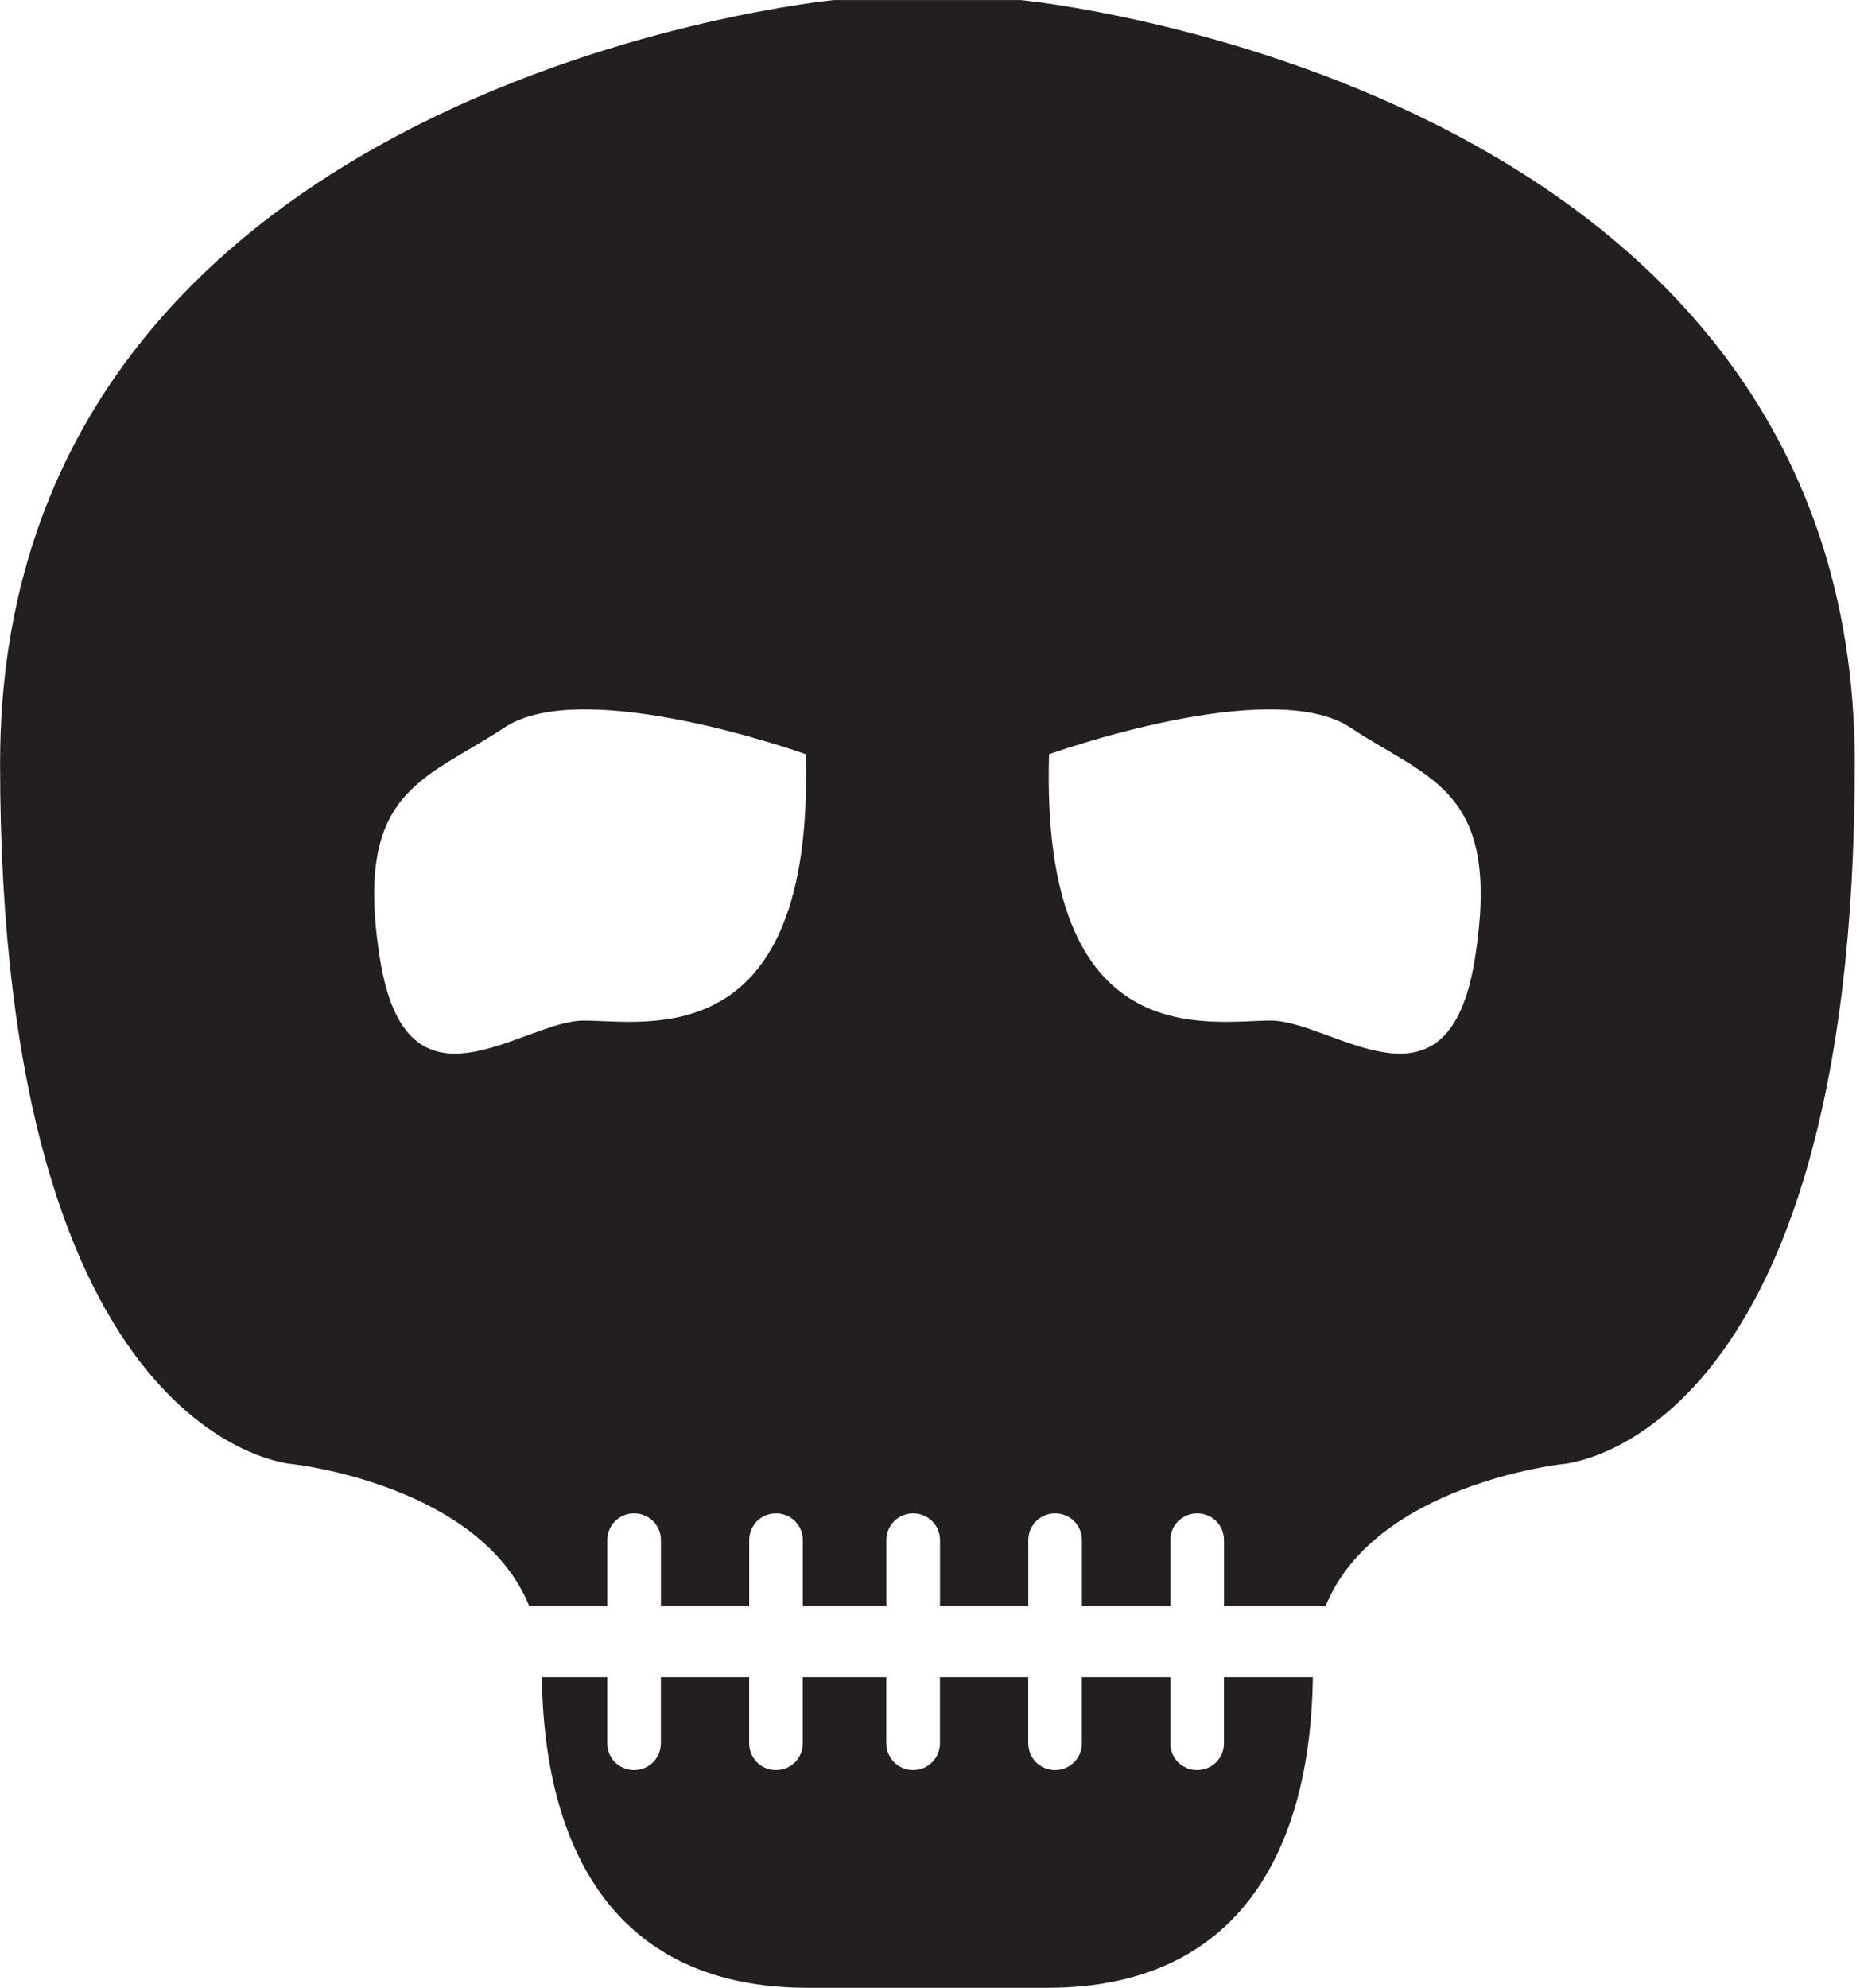 <?xml version="1.0" encoding="UTF-8" standalone="no"?>
<!DOCTYPE svg PUBLIC "-//W3C//DTD SVG 1.1//EN" "http://www.w3.org/Graphics/SVG/1.1/DTD/svg11.dtd">
<svg id="dread" width="100%" height="100%" viewBox="0 0 131 140" version="1.1" xmlns="http://www.w3.org/2000/svg" xmlns:xlink="http://www.w3.org/1999/xlink" xml:space="preserve" xmlns:serif="http://www.serif.com/" style="fill-rule:evenodd;clip-rule:evenodd;stroke-linejoin:round;stroke-miterlimit:2;">
    <g transform="matrix(11.515,0,0,11.515,86.203,140)">
        <path d="M0,-1.9L0,-1.496C0,-1.404 -0.073,-1.332 -0.164,-1.332C-0.255,-1.332 -0.328,-1.404 -0.328,-1.496L-0.328,-1.9L-0.869,-1.9L-0.869,-1.496C-0.869,-1.404 -0.942,-1.332 -1.033,-1.332C-1.124,-1.332 -1.197,-1.404 -1.197,-1.496L-1.197,-1.9L-1.737,-1.9L-1.737,-1.496C-1.737,-1.404 -1.81,-1.332 -1.901,-1.332C-1.992,-1.332 -2.065,-1.404 -2.065,-1.496L-2.065,-1.9L-2.576,-1.9L-2.576,-1.496C-2.576,-1.404 -2.649,-1.332 -2.74,-1.332C-2.831,-1.332 -2.904,-1.404 -2.904,-1.496L-2.904,-1.9L-3.444,-1.9L-3.444,-1.496C-3.444,-1.404 -3.517,-1.332 -3.608,-1.332C-3.699,-1.332 -3.772,-1.404 -3.772,-1.496L-3.772,-1.9L-4.172,-1.9C-4.157,-0.841 -3.721,0 -2.547,0L-1.081,0C0.093,0 0.529,-0.841 0.544,-1.9L0,-1.9Z" style="fill:rgb(35,31,32);fill-rule:nonzero;"/>
    </g>
    <g transform="matrix(11.515,0,0,11.515,103.882,45.636)">
        <path d="M0,1.898C-0.163,2.929 -0.869,2.279 -1.249,2.279C-1.628,2.279 -2.66,2.496 -2.605,0.65C-2.605,0.65 -1.249,0.162 -0.76,0.488C-0.271,0.812 0.163,0.867 0,1.898M-5.45,2.279C-5.83,2.279 -6.535,2.929 -6.698,1.898C-6.861,0.867 -6.427,0.812 -5.938,0.488C-5.45,0.162 -4.093,0.65 -4.093,0.65C-4.039,2.496 -5.07,2.279 -5.45,2.279M-2.779,-3.963L-3.919,-3.963C-3.919,-3.963 -9.021,-3.475 -9.021,0.705C-9.021,4.884 -7.23,4.992 -7.23,4.992C-7.23,4.992 -6.085,5.117 -5.784,5.861L-5.307,5.861L-5.307,5.457C-5.307,5.365 -5.234,5.293 -5.143,5.293C-5.052,5.293 -4.979,5.365 -4.979,5.457L-4.979,5.861L-4.439,5.861L-4.439,5.457C-4.439,5.365 -4.366,5.293 -4.275,5.293C-4.184,5.293 -4.111,5.365 -4.111,5.457L-4.111,5.861L-3.6,5.861L-3.6,5.457C-3.6,5.365 -3.527,5.293 -3.436,5.293C-3.345,5.293 -3.272,5.365 -3.272,5.457L-3.272,5.861L-2.732,5.861L-2.732,5.457C-2.732,5.365 -2.659,5.293 -2.568,5.293C-2.477,5.293 -2.404,5.365 -2.404,5.457L-2.404,5.861L-1.863,5.861L-1.863,5.457C-1.863,5.365 -1.79,5.293 -1.699,5.293C-1.608,5.293 -1.535,5.365 -1.535,5.457L-1.535,5.861L-0.914,5.861C-0.613,5.117 0.532,4.992 0.532,4.992C0.532,4.992 2.323,4.884 2.323,0.705C2.323,-3.475 -2.779,-3.963 -2.779,-3.963" style="fill:rgb(35,31,32);fill-rule:nonzero;"/>
    </g>
</svg>

